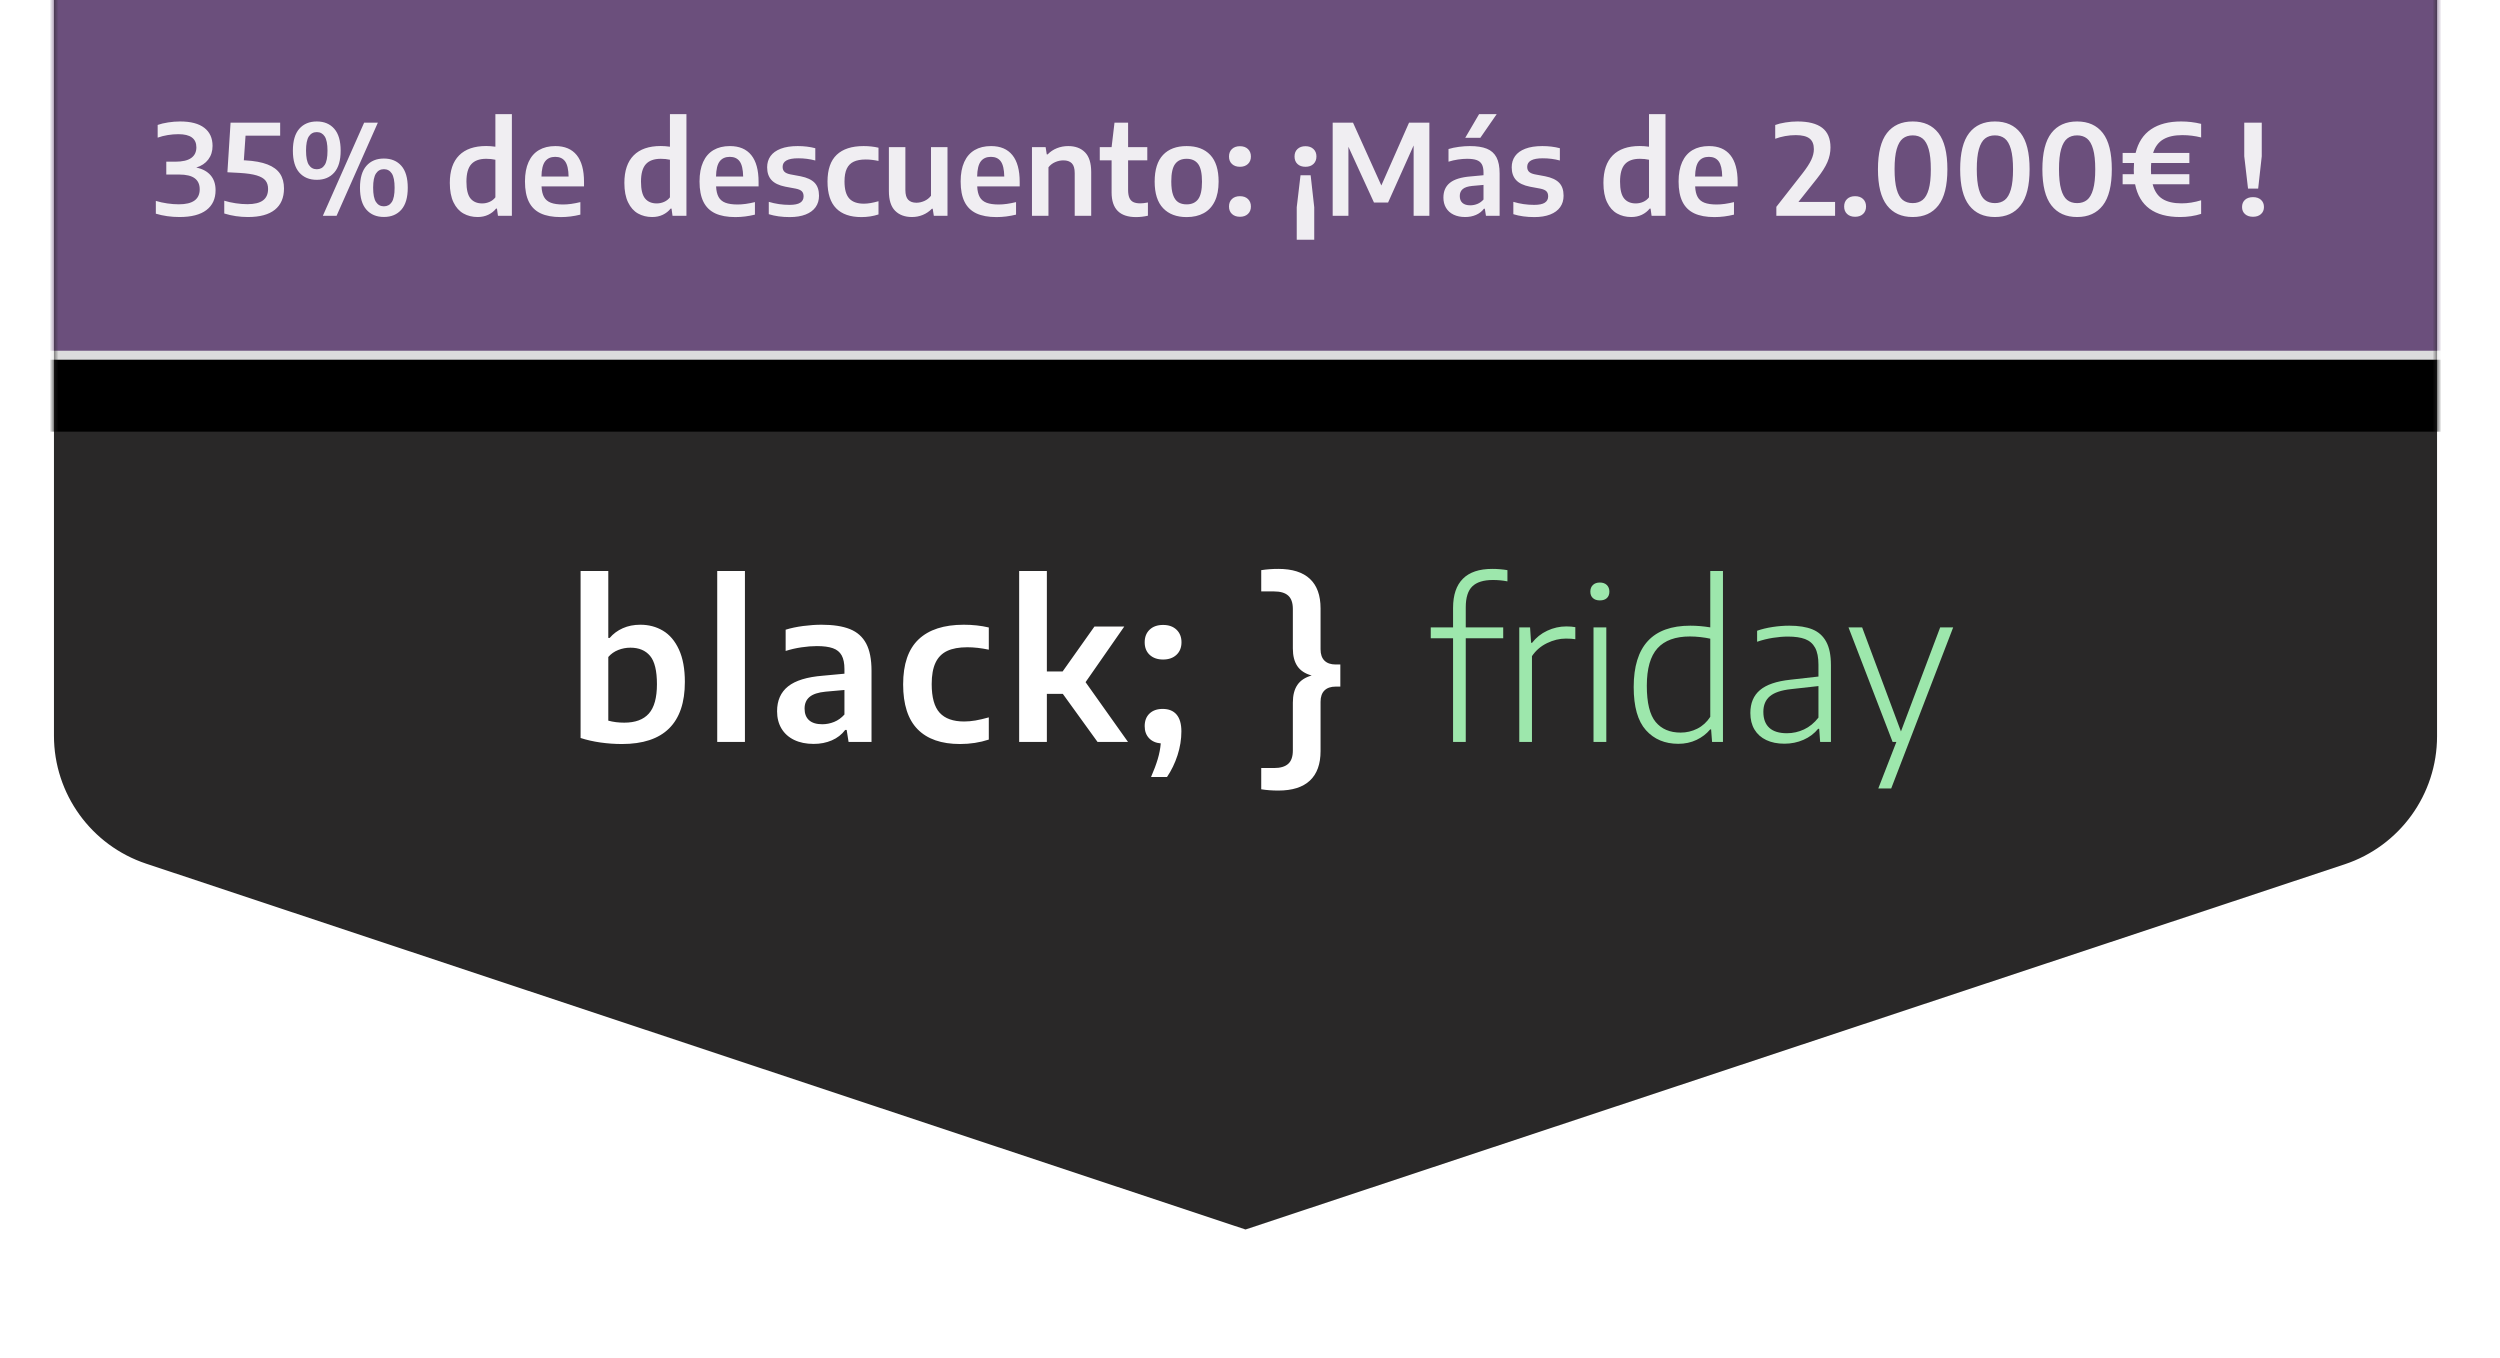 <?xml version="1.0" encoding="UTF-8"?>
<svg width="278px" height="151px" viewBox="0 0 278 151" version="1.1" xmlns="http://www.w3.org/2000/svg" xmlns:xlink="http://www.w3.org/1999/xlink">
    <!-- Generator: Sketch 54.1 (76490) - https://sketchapp.com -->
    <title>Group 6</title>
    <desc>Created with Sketch.</desc>
    <defs>
        <path d="M254.73,99.389 L132.5,140 L10.264,99.324 C4.135,97.285 4.02788068e-14,91.551 3.37507799e-14,85.091 L0,0 L265,0 L265,85.154 C265,91.616 260.862,97.351 254.73,99.389 Z" id="path-1"></path>
        <rect id="path-3" x="-124" y="-12.72" width="536" height="56"></rect>
        <filter x="-4.1%" y="-25.0%" width="108.2%" height="178.6%" filterUnits="objectBoundingBox" id="filter-4">
            <feOffset dx="0" dy="8" in="SourceAlpha" result="shadowOffsetOuter1"></feOffset>
            <feGaussianBlur stdDeviation="6" in="shadowOffsetOuter1" result="shadowBlurOuter1"></feGaussianBlur>
            <feComposite in="shadowBlurOuter1" in2="SourceAlpha" operator="out" result="shadowBlurOuter1"></feComposite>
            <feColorMatrix values="0 0 0 0 0   0 0 0 0 0   0 0 0 0 0  0 0 0 1 0" type="matrix" in="shadowBlurOuter1"></feColorMatrix>
        </filter>
    </defs>
    <g id="Black-Friday-Bootcamp-" stroke="none" stroke-width="1" fill="none" fill-rule="evenodd">
        <g id="05-Formulario-de-inscripción" transform="translate(-581, 0)">
            <g id="Group-6" transform="translate(581, -5)">
                <g id="Group-4" transform="translate(0, 1)">
                    <g id="Group-3">
                        <g id="Group-74">
                            <path d="M277.5,1.22 L0.5,1.22 L0.5,94.063 C0.5,100.175 4.332,105.631 10.082,107.704 L139,154.189 L267.912,107.778 C273.665,105.706 277.5,100.249 277.5,94.135 L277.5,1.22 Z" id="Path" stroke="#FFFFFF" fill="#FFFFFF" opacity="0.433"></path>
                            <g id="Rectangle" transform="translate(6, 0.72)">
                                <mask id="mask-2" fill="white">
                                    <use xlink:href="#path-1"></use>
                                </mask>
                                <use id="Mask" fill="#292828" xlink:href="#path-1"></use>
                                <g mask="url(#mask-2)">
                                    <use fill="black" fill-opacity="1" filter="url(#filter-4)" xlink:href="#path-3"></use>
                                    <rect stroke="#DCDCDC" stroke-width="1" stroke-linejoin="square" fill="#6B4F7C" fill-rule="evenodd" x="-123.5" y="-12.22" width="535" height="55"></rect>
                                </g>
                            </g>
                        </g>
                    </g>
                    <g id="Logo" transform="translate(56, 62)">
                        <g id="Group-Copy-3" transform="translate(8.4, 0)">
                            <path d="M4.759,24.735 C3.96,24.735 3.162,24.678 2.366,24.565 C1.571,24.451 0.836,24.284 0.161,24.065 L0.161,5.496 L3.242,5.496 L3.242,12.94 L3.395,12.94 C3.787,12.477 4.273,12.117 4.854,11.858 C5.434,11.599 6.084,11.47 6.806,11.47 C7.739,11.47 8.578,11.691 9.322,12.134 C10.067,12.577 10.659,13.275 11.098,14.228 C11.537,15.18 11.757,16.382 11.757,17.832 C11.757,20.121 11.173,21.844 10.004,23.001 C8.836,24.157 7.088,24.735 4.759,24.735 Z M5.018,22.36 C6.241,22.36 7.153,22.023 7.752,21.348 C8.352,20.674 8.652,19.584 8.652,18.079 C8.652,16.589 8.397,15.541 7.888,14.933 C7.378,14.326 6.649,14.022 5.7,14.022 C5.23,14.022 4.777,14.108 4.342,14.281 C3.907,14.453 3.54,14.712 3.242,15.057 L3.242,22.136 C3.783,22.285 4.375,22.36 5.018,22.36 Z M15.355,24.5 L15.355,5.496 L18.436,5.496 L18.436,24.5 L15.355,24.5 Z M26.951,11.47 C28.252,11.47 29.306,11.633 30.114,11.958 C30.922,12.283 31.523,12.818 31.919,13.563 C32.315,14.308 32.513,15.319 32.513,16.597 L32.513,24.5 L29.961,24.5 L29.749,23.171 L29.585,23.171 C29.201,23.681 28.705,24.067 28.097,24.329 C27.49,24.592 26.817,24.723 26.08,24.723 C25.241,24.723 24.516,24.574 23.905,24.277 C23.293,23.979 22.825,23.557 22.499,23.012 C22.174,22.467 22.011,21.827 22.011,21.09 C22.011,19.898 22.419,18.977 23.234,18.326 C24.05,17.675 25.339,17.279 27.103,17.138 L29.502,16.915 L29.502,16.409 C29.502,15.758 29.399,15.247 29.191,14.874 C28.983,14.502 28.658,14.237 28.215,14.081 C27.772,13.924 27.178,13.845 26.433,13.845 C25.908,13.845 25.339,13.891 24.728,13.981 C24.116,14.071 23.528,14.206 22.964,14.386 L22.964,12.023 C23.544,11.842 24.193,11.705 24.91,11.611 C25.628,11.517 26.308,11.47 26.951,11.47 Z M27.033,22.536 C27.488,22.536 27.929,22.45 28.356,22.277 C28.783,22.105 29.165,21.83 29.502,21.454 L29.502,18.726 L27.397,18.914 C26.59,18.992 26,19.186 25.628,19.496 C25.255,19.806 25.069,20.239 25.069,20.796 C25.069,21.36 25.236,21.791 25.569,22.089 C25.902,22.387 26.39,22.536 27.033,22.536 Z M42.356,24.735 C40.286,24.735 38.714,24.188 37.64,23.095 C36.566,22.001 36.029,20.337 36.029,18.103 C36.029,15.852 36.602,14.185 37.746,13.099 C38.891,12.013 40.565,11.47 42.768,11.47 C43.763,11.47 44.692,11.572 45.555,11.776 L45.555,14.245 C44.7,14.065 43.905,13.975 43.168,13.975 C42.25,13.975 41.502,14.112 40.921,14.386 C40.341,14.661 39.91,15.098 39.628,15.698 C39.346,16.297 39.204,17.087 39.204,18.067 C39.204,19.549 39.5,20.613 40.092,21.26 C40.684,21.907 41.592,22.23 42.815,22.23 C43.215,22.23 43.632,22.193 44.067,22.119 C44.502,22.044 44.998,21.928 45.555,21.772 L45.555,24.241 C44.551,24.571 43.485,24.735 42.356,24.735 Z M57.644,24.5 L53.787,19.161 L52.011,19.161 L52.011,24.5 L48.93,24.5 L48.93,5.496 L52.011,5.496 L52.011,16.668 L53.763,16.668 L57.303,11.67 L60.619,11.67 L56.315,17.856 L61.031,24.5 L57.644,24.5 Z M64.888,20.831 C65.563,20.831 66.078,21.041 66.435,21.46 C66.791,21.879 66.97,22.505 66.97,23.336 C66.97,24.214 66.827,25.096 66.541,25.982 C66.254,26.868 65.864,27.675 65.37,28.404 L63.595,28.404 C63.916,27.667 64.165,27.003 64.341,26.411 C64.518,25.819 64.63,25.237 64.677,24.665 C64.128,24.618 63.693,24.424 63.371,24.083 C63.05,23.741 62.889,23.297 62.889,22.748 C62.889,22.152 63.069,21.683 63.43,21.342 C63.791,21.001 64.277,20.831 64.888,20.831 Z M64.935,15.339 C64.316,15.339 63.82,15.166 63.448,14.822 C63.075,14.477 62.889,14.01 62.889,13.422 C62.889,12.834 63.073,12.366 63.442,12.017 C63.81,11.668 64.308,11.493 64.935,11.493 C65.563,11.493 66.06,11.67 66.429,12.023 C66.797,12.375 66.982,12.842 66.982,13.422 C66.982,14.002 66.795,14.467 66.423,14.816 C66.051,15.165 65.555,15.339 64.935,15.339 Z M84.645,15.892 L84.645,18.35 L84.128,18.35 C83.587,18.35 83.171,18.493 82.881,18.779 C82.591,19.065 82.446,19.486 82.446,20.043 L82.446,25.523 C82.446,26.966 82.052,28.057 81.264,28.798 C80.476,29.539 79.306,29.91 77.754,29.91 C77.072,29.91 76.437,29.863 75.849,29.768 L75.849,27.405 L77.272,27.405 C77.977,27.405 78.502,27.25 78.847,26.94 C79.192,26.631 79.365,26.135 79.365,25.453 L79.365,20.125 C79.365,19.31 79.533,18.655 79.871,18.161 C80.208,17.667 80.737,17.319 81.458,17.115 C80.737,16.919 80.208,16.574 79.871,16.08 C79.533,15.586 79.365,14.931 79.365,14.116 L79.365,9.718 C79.365,9.036 79.192,8.54 78.847,8.23 C78.502,7.92 77.977,7.766 77.272,7.766 L75.849,7.766 L75.849,5.402 C76.437,5.308 77.072,5.261 77.754,5.261 C79.306,5.261 80.476,5.631 81.264,6.372 C82.052,7.113 82.446,8.205 82.446,9.647 L82.446,14.198 C82.446,14.755 82.591,15.176 82.881,15.462 C83.171,15.749 83.587,15.892 84.128,15.892 L84.645,15.892 Z" id="black;}" fill="#FFFFFF" fill-rule="nonzero"></path>
                            <path d="M101.615,6.495 C100.58,6.495 99.817,6.731 99.327,7.201 C98.837,7.671 98.592,8.448 98.592,9.53 L98.592,11.764 L102.756,11.764 L102.756,12.975 L98.592,12.975 L98.592,24.5 L97.181,24.5 L97.181,12.975 L94.7,12.975 L94.7,11.764 L97.181,11.764 L97.181,9.6 C97.181,8.165 97.546,7.083 98.275,6.354 C99.004,5.625 100.09,5.261 101.532,5.261 C102.12,5.261 102.685,5.308 103.226,5.402 L103.226,6.648 C102.708,6.546 102.171,6.495 101.615,6.495 Z M104.543,11.764 L105.743,11.764 L105.86,13.481 L105.966,13.481 C106.413,12.901 106.975,12.452 107.654,12.134 C108.332,11.817 109.039,11.658 109.776,11.658 C110.16,11.658 110.494,11.686 110.776,11.74 L110.776,13.081 C110.501,13.034 110.149,13.01 109.717,13.01 C109.02,13.01 108.324,13.179 107.63,13.516 C106.936,13.853 106.378,14.335 105.954,14.963 L105.954,24.5 L104.543,24.5 L104.543,11.764 Z M112.799,24.5 L112.799,11.764 L114.222,11.764 L114.222,24.5 L112.799,24.5 Z M113.504,8.765 C113.175,8.765 112.916,8.679 112.728,8.506 C112.54,8.334 112.446,8.095 112.446,7.789 C112.446,7.483 112.54,7.238 112.728,7.054 C112.916,6.87 113.175,6.778 113.504,6.778 C113.833,6.778 114.092,6.87 114.28,7.054 C114.468,7.238 114.563,7.483 114.563,7.789 C114.563,8.095 114.47,8.334 114.286,8.506 C114.102,8.679 113.841,8.765 113.504,8.765 Z M122.23,24.712 C120.733,24.712 119.531,24.206 118.626,23.195 C117.72,22.183 117.267,20.584 117.267,18.397 C117.267,13.849 119.365,11.576 123.559,11.576 C124.272,11.576 125.013,11.638 125.782,11.764 L125.782,5.496 L127.193,5.496 L127.193,24.5 L125.982,24.5 L125.876,23.112 L125.77,23.112 C125.37,23.598 124.864,23.986 124.253,24.277 C123.641,24.567 122.967,24.712 122.23,24.712 Z M122.489,23.465 C123.14,23.465 123.755,23.32 124.335,23.03 C124.915,22.74 125.397,22.301 125.782,21.713 L125.782,13.022 C125.476,12.952 125.117,12.893 124.706,12.846 C124.294,12.799 123.9,12.775 123.524,12.775 C121.909,12.775 120.705,13.212 119.913,14.087 C119.122,14.961 118.726,16.35 118.726,18.255 C118.726,20.153 119.053,21.495 119.708,22.283 C120.362,23.071 121.289,23.465 122.489,23.465 Z M134.566,11.576 C135.609,11.576 136.468,11.713 137.142,11.987 C137.816,12.262 138.328,12.72 138.676,13.363 C139.025,14.006 139.2,14.872 139.2,15.962 L139.2,24.5 L138,24.5 L137.894,23.042 L137.777,23.042 C137.353,23.567 136.812,23.975 136.154,24.265 C135.495,24.555 134.786,24.7 134.025,24.7 C133.249,24.7 132.577,24.565 132.009,24.294 C131.44,24.024 131.003,23.634 130.697,23.124 C130.392,22.614 130.239,22.003 130.239,21.29 C130.239,20.192 130.595,19.341 131.309,18.738 C132.022,18.134 133.147,17.75 134.684,17.585 L137.812,17.232 L137.812,15.915 C137.812,15.108 137.687,14.477 137.436,14.022 C137.185,13.567 136.814,13.248 136.324,13.063 C135.834,12.879 135.201,12.787 134.425,12.787 C133.9,12.787 133.339,12.834 132.744,12.928 C132.148,13.022 131.564,13.167 130.991,13.363 L130.991,12.14 C131.493,11.96 132.063,11.821 132.702,11.723 C133.341,11.625 133.963,11.576 134.566,11.576 Z M134.308,23.536 C134.966,23.536 135.599,23.395 136.207,23.112 C136.814,22.83 137.35,22.391 137.812,21.795 L137.812,18.291 L134.754,18.632 C133.68,18.749 132.9,19.012 132.414,19.42 C131.928,19.827 131.685,20.408 131.685,21.16 C131.685,21.936 131.905,22.526 132.344,22.93 C132.783,23.334 133.437,23.536 134.308,23.536 Z M151.348,11.764 L152.794,11.764 L145.903,29.674 L144.468,29.674 L146.479,24.5 L146.056,24.5 L141.152,11.764 L142.669,11.764 L146.985,23.336 L151.348,11.764 Z" id="friday" fill="#9DE7AC" fill-rule="nonzero"></path>
                        </g>
                    </g>
                </g>
                <path d="M21.823,23.631 C22.518,23.776 23.05,24.063 23.419,24.492 C23.788,24.921 23.972,25.474 23.972,26.151 C23.972,27.103 23.634,27.838 22.957,28.356 C22.28,28.874 21.282,29.133 19.961,29.133 C19.028,29.133 18.15,29.009 17.329,28.762 L17.329,27.341 C17.726,27.462 18.149,27.556 18.599,27.621 C19.05,27.686 19.48,27.719 19.891,27.719 C21.436,27.719 22.208,27.161 22.208,26.046 C22.208,25.509 22.024,25.102 21.655,24.825 C21.286,24.547 20.705,24.408 19.912,24.408 L18.491,24.408 L18.491,22.98 L19.492,22.98 C20.285,22.98 20.874,22.844 21.259,22.57 C21.645,22.297 21.837,21.902 21.837,21.384 C21.837,20.409 21.172,19.921 19.842,19.921 C19.45,19.921 19.055,19.954 18.655,20.019 C18.256,20.084 17.882,20.18 17.532,20.306 L17.532,18.892 C17.859,18.775 18.248,18.682 18.701,18.612 C19.154,18.542 19.597,18.507 20.031,18.507 C21.212,18.507 22.108,18.743 22.719,19.214 C23.33,19.685 23.636,20.357 23.636,21.23 C23.636,21.818 23.476,22.322 23.157,22.742 C22.837,23.162 22.392,23.458 21.823,23.631 Z M27.276,22.833 C28.289,22.889 29.112,23.041 29.747,23.288 C30.382,23.535 30.846,23.879 31.14,24.32 C31.434,24.762 31.581,25.311 31.581,25.969 C31.576,27 31.237,27.785 30.562,28.325 C29.888,28.864 28.893,29.133 27.577,29.133 C26.653,29.133 25.773,29.002 24.938,28.741 L24.938,27.32 C25.335,27.441 25.758,27.536 26.209,27.604 C26.659,27.671 27.092,27.705 27.507,27.705 C28.291,27.705 28.871,27.564 29.247,27.282 C29.622,26.999 29.81,26.576 29.81,26.011 C29.81,25.628 29.714,25.317 29.523,25.076 C29.332,24.836 29.004,24.646 28.54,24.506 C28.075,24.366 27.432,24.273 26.611,24.226 L25.288,24.156 L25.638,18.64 L31.154,18.64 L31.154,20.089 L27.304,20.089 L27.115,22.826 L27.276,22.833 Z M35.228,24.996 C34.407,24.996 33.758,24.727 33.282,24.188 C32.806,23.648 32.568,22.838 32.568,21.755 C32.568,20.672 32.806,19.86 33.282,19.319 C33.758,18.778 34.407,18.507 35.228,18.507 C36.049,18.507 36.697,18.778 37.17,19.319 C37.644,19.86 37.881,20.672 37.881,21.755 C37.881,22.838 37.643,23.648 37.167,24.188 C36.691,24.727 36.045,24.996 35.228,24.996 Z M35.9,29 L40.492,18.64 L42.018,18.64 L37.426,29 L35.9,29 Z M35.228,23.82 C35.606,23.82 35.899,23.661 36.106,23.344 C36.314,23.027 36.418,22.499 36.418,21.762 C36.418,21.02 36.314,20.489 36.106,20.169 C35.899,19.85 35.606,19.69 35.228,19.69 C34.85,19.69 34.556,19.849 34.346,20.166 C34.136,20.483 34.031,21.011 34.031,21.748 C34.031,22.485 34.136,23.015 34.346,23.337 C34.556,23.659 34.85,23.82 35.228,23.82 Z M42.69,29.126 C41.869,29.126 41.22,28.855 40.744,28.314 C40.268,27.773 40.03,26.961 40.03,25.878 C40.03,24.795 40.268,23.983 40.744,23.442 C41.22,22.901 41.869,22.63 42.69,22.63 C43.511,22.63 44.159,22.901 44.633,23.442 C45.106,23.983 45.343,24.795 45.343,25.878 C45.343,26.961 45.106,27.773 44.633,28.314 C44.159,28.855 43.511,29.126 42.69,29.126 Z M42.69,27.943 C43.068,27.943 43.361,27.784 43.569,27.467 C43.776,27.15 43.88,26.622 43.88,25.885 C43.88,25.143 43.776,24.612 43.569,24.293 C43.361,23.973 43.068,23.813 42.69,23.813 C42.312,23.813 42.018,23.973 41.808,24.293 C41.598,24.612 41.493,25.138 41.493,25.871 C41.493,26.608 41.598,27.138 41.808,27.46 C42.018,27.782 42.312,27.943 42.69,27.943 Z M53.113,29.133 C52.525,29.133 51.999,29.002 51.535,28.741 C51.07,28.48 50.702,28.066 50.428,27.498 C50.155,26.931 50.019,26.212 50.019,25.339 C50.019,23.995 50.363,22.975 51.051,22.28 C51.74,21.585 52.744,21.237 54.065,21.237 C54.378,21.237 54.718,21.263 55.087,21.314 L55.087,17.688 L56.921,17.688 L56.921,29 L55.374,29 L55.262,28.195 L55.164,28.195 C54.935,28.484 54.646,28.713 54.296,28.881 C53.946,29.049 53.552,29.133 53.113,29.133 Z M53.617,27.621 C53.902,27.621 54.175,27.564 54.436,27.45 C54.697,27.335 54.914,27.166 55.087,26.942 L55.087,22.763 C54.774,22.693 54.434,22.658 54.065,22.658 C53.323,22.658 52.771,22.857 52.41,23.256 C52.048,23.656 51.867,24.301 51.867,25.192 C51.867,26.079 52.019,26.705 52.322,27.072 C52.625,27.438 53.057,27.621 53.617,27.621 Z M64.943,25.731 L60.218,25.731 C60.241,26.226 60.335,26.619 60.498,26.91 C60.661,27.202 60.913,27.413 61.254,27.544 C61.595,27.675 62.05,27.74 62.619,27.74 C63.179,27.74 63.818,27.651 64.537,27.474 L64.537,28.867 C63.804,29.049 63.081,29.14 62.367,29.14 C61.457,29.14 60.709,29.002 60.123,28.727 C59.538,28.452 59.1,28.024 58.811,27.442 C58.522,26.861 58.377,26.107 58.377,25.178 C58.377,24.324 58.51,23.603 58.776,23.015 C59.042,22.427 59.427,21.985 59.931,21.689 C60.435,21.392 61.044,21.244 61.758,21.244 C62.799,21.244 63.59,21.579 64.131,22.248 C64.672,22.918 64.943,23.913 64.943,25.234 L64.943,25.731 Z M61.744,22.441 C61.249,22.441 60.874,22.609 60.617,22.945 C60.36,23.281 60.225,23.843 60.211,24.632 L63.228,24.632 C63.214,23.843 63.085,23.281 62.84,22.945 C62.594,22.609 62.229,22.441 61.744,22.441 Z M72.524,29.133 C71.936,29.133 71.41,29.002 70.945,28.741 C70.481,28.48 70.113,28.066 69.84,27.498 C69.566,26.931 69.43,26.212 69.43,25.339 C69.43,23.995 69.774,22.975 70.463,22.28 C71.151,21.585 72.155,21.237 73.476,21.237 C73.789,21.237 74.129,21.263 74.498,21.314 L74.498,17.688 L76.332,17.688 L76.332,29 L74.785,29 L74.673,28.195 L74.575,28.195 C74.346,28.484 74.057,28.713 73.707,28.881 C73.357,29.049 72.963,29.133 72.524,29.133 Z M73.028,27.621 C73.313,27.621 73.586,27.564 73.847,27.45 C74.108,27.335 74.325,27.166 74.498,26.942 L74.498,22.763 C74.185,22.693 73.845,22.658 73.476,22.658 C72.734,22.658 72.182,22.857 71.82,23.256 C71.459,23.656 71.278,24.301 71.278,25.192 C71.278,26.079 71.43,26.705 71.733,27.072 C72.036,27.438 72.468,27.621 73.028,27.621 Z M84.354,25.731 L79.629,25.731 C79.652,26.226 79.746,26.619 79.909,26.91 C80.072,27.202 80.324,27.413 80.665,27.544 C81.006,27.675 81.461,27.74 82.03,27.74 C82.59,27.74 83.229,27.651 83.948,27.474 L83.948,28.867 C83.215,29.049 82.492,29.14 81.778,29.14 C80.868,29.14 80.12,29.002 79.534,28.727 C78.949,28.452 78.511,28.024 78.222,27.442 C77.933,26.861 77.788,26.107 77.788,25.178 C77.788,24.324 77.921,23.603 78.187,23.015 C78.453,22.427 78.838,21.985 79.342,21.689 C79.846,21.392 80.455,21.244 81.169,21.244 C82.21,21.244 83.001,21.579 83.542,22.248 C84.083,22.918 84.354,23.913 84.354,25.234 L84.354,25.731 Z M81.155,22.441 C80.66,22.441 80.285,22.609 80.028,22.945 C79.771,23.281 79.636,23.843 79.622,24.632 L82.639,24.632 C82.625,23.843 82.496,23.281 82.251,22.945 C82.005,22.609 81.64,22.441 81.155,22.441 Z M87.819,29.14 C86.951,29.14 86.174,29.033 85.488,28.818 L85.488,27.446 C86.23,27.67 87,27.782 87.798,27.782 C88.339,27.782 88.735,27.702 88.984,27.541 C89.234,27.379 89.359,27.145 89.359,26.837 C89.359,26.59 89.294,26.401 89.163,26.27 C89.032,26.139 88.808,26.041 88.491,25.976 L87.329,25.759 C86.624,25.619 86.111,25.373 85.789,25.02 C85.467,24.668 85.306,24.196 85.306,23.603 C85.306,23.127 85.431,22.713 85.68,22.36 C85.93,22.008 86.309,21.734 86.818,21.538 C87.327,21.342 87.957,21.244 88.708,21.244 C89.413,21.244 90.064,21.323 90.661,21.482 L90.661,22.847 C90.059,22.684 89.424,22.602 88.757,22.602 C87.604,22.602 87.028,22.919 87.028,23.554 C87.028,23.778 87.092,23.956 87.221,24.09 C87.349,24.223 87.567,24.322 87.875,24.387 L89.037,24.604 C89.737,24.744 90.251,24.983 90.581,25.322 C90.91,25.66 91.074,26.142 91.074,26.767 C91.074,27.257 90.948,27.679 90.696,28.034 C90.444,28.389 90.074,28.662 89.587,28.853 C89.099,29.044 88.51,29.14 87.819,29.14 Z M95.785,29.14 C94.553,29.14 93.617,28.815 92.978,28.163 C92.339,27.512 92.019,26.522 92.019,25.192 C92.019,23.853 92.36,22.86 93.041,22.213 C93.722,21.567 94.719,21.244 96.03,21.244 C96.623,21.244 97.176,21.305 97.689,21.426 L97.689,22.896 C97.18,22.789 96.707,22.735 96.268,22.735 C95.722,22.735 95.276,22.817 94.931,22.98 C94.586,23.143 94.329,23.403 94.161,23.761 C93.993,24.118 93.909,24.588 93.909,25.171 C93.909,26.053 94.085,26.686 94.438,27.072 C94.79,27.457 95.33,27.649 96.058,27.649 C96.296,27.649 96.544,27.627 96.803,27.582 C97.063,27.538 97.358,27.469 97.689,27.376 L97.689,28.846 C97.092,29.042 96.457,29.14 95.785,29.14 Z M101.413,29.133 C100.62,29.133 99.993,28.901 99.534,28.436 C99.074,27.972 98.844,27.241 98.844,26.242 L98.844,21.363 L100.678,21.363 L100.678,26.13 C100.678,26.639 100.784,27.001 100.996,27.218 C101.209,27.436 101.511,27.544 101.903,27.544 C102.197,27.544 102.492,27.479 102.788,27.348 C103.085,27.217 103.331,27.024 103.527,26.767 L103.527,21.363 L105.361,21.363 L105.361,29 L103.842,29 L103.716,28.209 L103.632,28.209 C103.333,28.512 102.995,28.742 102.617,28.898 C102.239,29.055 101.838,29.133 101.413,29.133 Z M113.39,25.731 L108.665,25.731 C108.688,26.226 108.782,26.619 108.945,26.91 C109.108,27.202 109.36,27.413 109.701,27.544 C110.042,27.675 110.497,27.74 111.066,27.74 C111.626,27.74 112.265,27.651 112.984,27.474 L112.984,28.867 C112.251,29.049 111.528,29.14 110.814,29.14 C109.904,29.14 109.156,29.002 108.57,28.727 C107.985,28.452 107.547,28.024 107.258,27.442 C106.969,26.861 106.824,26.107 106.824,25.178 C106.824,24.324 106.957,23.603 107.223,23.015 C107.489,22.427 107.874,21.985 108.378,21.689 C108.882,21.392 109.491,21.244 110.205,21.244 C111.246,21.244 112.037,21.579 112.578,22.248 C113.119,22.918 113.39,23.913 113.39,25.234 L113.39,25.731 Z M110.191,22.441 C109.696,22.441 109.321,22.609 109.064,22.945 C108.807,23.281 108.672,23.843 108.658,24.632 L111.675,24.632 C111.661,23.843 111.532,23.281 111.287,22.945 C111.041,22.609 110.676,22.441 110.191,22.441 Z M114.755,21.363 L116.274,21.363 L116.4,22.168 L116.498,22.168 C116.787,21.869 117.129,21.641 117.523,21.482 C117.918,21.323 118.339,21.244 118.787,21.244 C119.576,21.244 120.199,21.476 120.656,21.941 C121.113,22.405 121.342,23.139 121.342,24.142 L121.342,29 L119.508,29 L119.508,24.247 C119.508,23.738 119.401,23.376 119.186,23.159 C118.971,22.941 118.659,22.833 118.248,22.833 C117.94,22.833 117.637,22.897 117.338,23.026 C117.039,23.154 116.79,23.346 116.589,23.603 L116.589,29 L114.755,29 L114.755,21.363 Z M126.802,27.614 C127.026,27.614 127.308,27.581 127.649,27.516 L127.649,28.986 C127.206,29.089 126.765,29.14 126.326,29.14 C124.515,29.14 123.61,28.228 123.61,26.403 L123.61,22.826 L122.294,22.826 L122.294,21.363 L123.61,21.363 L123.932,18.64 L125.444,18.64 L125.444,21.363 L127.579,21.363 L127.579,22.826 L125.444,22.826 L125.444,26.109 C125.444,26.482 125.492,26.779 125.588,26.998 C125.683,27.217 125.829,27.375 126.025,27.471 C126.221,27.566 126.48,27.614 126.802,27.614 Z M131.954,29.14 C130.839,29.14 129.967,28.811 129.339,28.153 C128.712,27.495 128.398,26.51 128.398,25.199 C128.398,23.878 128.707,22.889 129.326,22.231 C129.944,21.573 130.82,21.244 131.954,21.244 C133.088,21.244 133.964,21.573 134.583,22.231 C135.201,22.889 135.51,23.876 135.51,25.192 C135.51,26.069 135.367,26.802 135.079,27.39 C134.792,27.978 134.383,28.417 133.851,28.706 C133.319,28.995 132.687,29.14 131.954,29.14 Z M131.954,27.726 C132.519,27.726 132.944,27.535 133.232,27.152 C133.519,26.769 133.662,26.121 133.662,25.206 C133.662,24.277 133.519,23.621 133.232,23.235 C132.944,22.85 132.519,22.658 131.954,22.658 C131.389,22.658 130.964,22.849 130.677,23.232 C130.389,23.615 130.246,24.263 130.246,25.178 C130.246,25.808 130.312,26.31 130.446,26.683 C130.579,27.056 130.77,27.323 131.019,27.485 C131.269,27.646 131.581,27.726 131.954,27.726 Z M137.883,29.105 C137.514,29.105 137.219,29.002 136.998,28.797 C136.776,28.592 136.665,28.314 136.665,27.964 C136.665,27.614 136.775,27.335 136.994,27.128 C137.213,26.92 137.51,26.816 137.883,26.816 C138.256,26.816 138.553,26.921 138.772,27.131 C138.991,27.341 139.101,27.619 139.101,27.964 C139.101,28.309 138.99,28.586 138.768,28.794 C138.547,29.001 138.252,29.105 137.883,29.105 Z M137.883,23.547 C137.514,23.547 137.219,23.444 136.998,23.239 C136.776,23.034 136.665,22.756 136.665,22.406 C136.665,22.056 136.775,21.777 136.994,21.57 C137.213,21.362 137.51,21.258 137.883,21.258 C138.256,21.258 138.553,21.363 138.772,21.573 C138.991,21.783 139.101,22.061 139.101,22.406 C139.101,22.751 138.99,23.028 138.768,23.235 C138.547,23.443 138.252,23.547 137.883,23.547 Z M145.17,21.258 C145.539,21.258 145.834,21.362 146.055,21.57 C146.277,21.777 146.388,22.054 146.388,22.399 C146.388,22.744 146.278,23.022 146.059,23.232 C145.84,23.442 145.543,23.547 145.17,23.547 C144.797,23.547 144.5,23.444 144.281,23.239 C144.062,23.034 143.952,22.754 143.952,22.399 C143.952,22.049 144.063,21.771 144.285,21.566 C144.506,21.361 144.801,21.258 145.17,21.258 Z M144.617,24.492 L145.744,24.492 L146.143,28.048 L146.143,31.66 L144.197,31.66 L144.197,28.048 L144.617,24.492 Z M156.685,18.64 L158.946,18.64 L158.946,29 L157.196,29 L157.196,21.174 L154.354,27.523 L152.786,27.523 L149.944,21.321 L149.944,29 L148.194,29 L148.194,18.64 L150.455,18.64 L153.605,25.626 L156.685,18.64 Z M163.447,21.244 C164.222,21.244 164.849,21.341 165.33,21.535 C165.811,21.728 166.169,22.047 166.405,22.49 C166.64,22.933 166.758,23.535 166.758,24.296 L166.758,29 L165.239,29 L165.113,28.209 L165.015,28.209 C164.786,28.512 164.491,28.742 164.13,28.898 C163.768,29.055 163.368,29.133 162.929,29.133 C162.43,29.133 161.998,29.044 161.634,28.867 C161.27,28.69 160.991,28.439 160.798,28.114 C160.604,27.79 160.507,27.409 160.507,26.97 C160.507,26.261 160.75,25.712 161.235,25.325 C161.72,24.938 162.488,24.702 163.538,24.618 L164.966,24.485 L164.966,24.184 C164.966,23.797 164.904,23.492 164.78,23.27 C164.657,23.049 164.463,22.891 164.2,22.798 C163.936,22.705 163.582,22.658 163.139,22.658 C162.826,22.658 162.488,22.685 162.124,22.738 C161.76,22.792 161.41,22.873 161.074,22.98 L161.074,21.573 C161.419,21.466 161.805,21.384 162.232,21.328 C162.66,21.272 163.064,21.244 163.447,21.244 Z M163.496,27.831 C163.767,27.831 164.029,27.78 164.284,27.677 C164.538,27.574 164.765,27.411 164.966,27.187 L164.966,25.563 L163.713,25.675 C163.232,25.722 162.881,25.837 162.66,26.021 C162.438,26.206 162.327,26.464 162.327,26.795 C162.327,27.131 162.426,27.388 162.625,27.565 C162.823,27.742 163.113,27.831 163.496,27.831 Z M162.936,20.32 L164.476,17.688 L166.436,17.688 L164.616,20.32 L162.936,20.32 Z M170.615,29.14 C169.747,29.14 168.97,29.033 168.284,28.818 L168.284,27.446 C169.026,27.67 169.796,27.782 170.594,27.782 C171.135,27.782 171.531,27.702 171.78,27.541 C172.03,27.379 172.155,27.145 172.155,26.837 C172.155,26.59 172.09,26.401 171.959,26.27 C171.828,26.139 171.604,26.041 171.287,25.976 L170.125,25.759 C169.42,25.619 168.907,25.373 168.585,25.02 C168.263,24.668 168.102,24.196 168.102,23.603 C168.102,23.127 168.227,22.713 168.476,22.36 C168.726,22.008 169.105,21.734 169.614,21.538 C170.123,21.342 170.753,21.244 171.504,21.244 C172.209,21.244 172.86,21.323 173.457,21.482 L173.457,22.847 C172.855,22.684 172.22,22.602 171.553,22.602 C170.4,22.602 169.824,22.919 169.824,23.554 C169.824,23.778 169.888,23.956 170.017,24.09 C170.145,24.223 170.363,24.322 170.671,24.387 L171.833,24.604 C172.533,24.744 173.047,24.983 173.376,25.322 C173.706,25.66 173.87,26.142 173.87,26.767 C173.87,27.257 173.744,27.679 173.492,28.034 C173.24,28.389 172.87,28.662 172.382,28.853 C171.895,29.044 171.306,29.14 170.615,29.14 Z M181.395,29.133 C180.807,29.133 180.281,29.002 179.816,28.741 C179.352,28.48 178.984,28.066 178.71,27.498 C178.437,26.931 178.301,26.212 178.301,25.339 C178.301,23.995 178.645,22.975 179.333,22.28 C180.022,21.585 181.026,21.237 182.347,21.237 C182.66,21.237 183,21.263 183.369,21.314 L183.369,17.688 L185.203,17.688 L185.203,29 L183.656,29 L183.544,28.195 L183.446,28.195 C183.217,28.484 182.928,28.713 182.578,28.881 C182.228,29.049 181.834,29.133 181.395,29.133 Z M181.899,27.621 C182.184,27.621 182.457,27.564 182.718,27.45 C182.979,27.335 183.196,27.166 183.369,26.942 L183.369,22.763 C183.056,22.693 182.716,22.658 182.347,22.658 C181.605,22.658 181.053,22.857 180.691,23.256 C180.33,23.656 180.149,24.301 180.149,25.192 C180.149,26.079 180.301,26.705 180.604,27.072 C180.907,27.438 181.339,27.621 181.899,27.621 Z M193.225,25.731 L188.5,25.731 C188.523,26.226 188.617,26.619 188.78,26.91 C188.943,27.202 189.195,27.413 189.536,27.544 C189.877,27.675 190.332,27.74 190.901,27.74 C191.461,27.74 192.1,27.651 192.819,27.474 L192.819,28.867 C192.086,29.049 191.363,29.14 190.649,29.14 C189.739,29.14 188.991,29.002 188.405,28.727 C187.82,28.452 187.382,28.024 187.093,27.442 C186.804,26.861 186.659,26.107 186.659,25.178 C186.659,24.324 186.792,23.603 187.058,23.015 C187.324,22.427 187.709,21.985 188.213,21.689 C188.717,21.392 189.326,21.244 190.04,21.244 C191.081,21.244 191.872,21.579 192.413,22.248 C192.954,22.918 193.225,23.913 193.225,25.234 L193.225,25.731 Z M190.026,22.441 C189.531,22.441 189.156,22.609 188.899,22.945 C188.642,23.281 188.507,23.843 188.493,24.632 L191.51,24.632 C191.496,23.843 191.367,23.281 191.121,22.945 C190.876,22.609 190.511,22.441 190.026,22.441 Z M204.061,27.453 L204.061,29 L197.53,29 L197.53,27.999 L200.442,24.275 C200.899,23.687 201.224,23.187 201.415,22.773 C201.606,22.36 201.702,21.965 201.702,21.587 C201.702,21.046 201.541,20.65 201.219,20.401 C200.897,20.151 200.388,20.026 199.693,20.026 C199.287,20.026 198.887,20.062 198.493,20.134 C198.098,20.207 197.735,20.306 197.404,20.432 L197.404,18.899 C197.712,18.782 198.095,18.688 198.552,18.616 C199.009,18.543 199.45,18.507 199.875,18.507 C201.093,18.507 202.01,18.741 202.626,19.21 C203.242,19.68 203.55,20.409 203.55,21.398 C203.55,21.949 203.437,22.49 203.21,23.022 C202.984,23.554 202.593,24.17 202.038,24.87 L199.987,27.453 L204.061,27.453 Z M206.287,29.105 C205.918,29.105 205.623,29.002 205.401,28.797 C205.18,28.592 205.069,28.314 205.069,27.964 C205.069,27.614 205.179,27.335 205.398,27.128 C205.617,26.92 205.914,26.816 206.287,26.816 C206.66,26.816 206.957,26.921 207.176,27.131 C207.395,27.341 207.505,27.619 207.505,27.964 C207.505,28.309 207.394,28.586 207.173,28.794 C206.951,29.001 206.656,29.105 206.287,29.105 Z M212.692,29.133 C211.455,29.133 210.502,28.703 209.833,27.841 C209.163,26.98 208.828,25.64 208.828,23.82 C208.828,21.995 209.162,20.654 209.829,19.795 C210.496,18.936 211.451,18.507 212.692,18.507 C213.933,18.507 214.886,18.936 215.552,19.795 C216.217,20.654 216.549,21.995 216.549,23.82 C216.549,25.64 216.215,26.98 215.548,27.841 C214.881,28.703 213.929,29.133 212.692,29.133 Z M212.692,27.586 C213.131,27.586 213.497,27.469 213.791,27.236 C214.085,27.003 214.311,26.611 214.47,26.06 C214.629,25.509 214.708,24.767 214.708,23.834 C214.708,22.891 214.629,22.142 214.47,21.587 C214.311,21.032 214.085,20.637 213.791,20.404 C213.497,20.171 213.131,20.054 212.692,20.054 C212.253,20.054 211.887,20.171 211.593,20.404 C211.299,20.637 211.073,21.029 210.914,21.58 C210.755,22.131 210.676,22.873 210.676,23.806 C210.676,24.749 210.754,25.498 210.911,26.053 C211.067,26.608 211.292,27.003 211.586,27.236 C211.88,27.469 212.249,27.586 212.692,27.586 Z M221.834,29.133 C220.597,29.133 219.644,28.703 218.975,27.841 C218.305,26.98 217.97,25.64 217.97,23.82 C217.97,21.995 218.304,20.654 218.971,19.795 C219.638,18.936 220.593,18.507 221.834,18.507 C223.075,18.507 224.028,18.936 224.694,19.795 C225.359,20.654 225.691,21.995 225.691,23.82 C225.691,25.64 225.357,26.98 224.69,27.841 C224.023,28.703 223.071,29.133 221.834,29.133 Z M221.834,27.586 C222.273,27.586 222.639,27.469 222.933,27.236 C223.227,27.003 223.453,26.611 223.612,26.06 C223.771,25.509 223.85,24.767 223.85,23.834 C223.85,22.891 223.771,22.142 223.612,21.587 C223.453,21.032 223.227,20.637 222.933,20.404 C222.639,20.171 222.273,20.054 221.834,20.054 C221.395,20.054 221.029,20.171 220.735,20.404 C220.441,20.637 220.215,21.029 220.056,21.58 C219.897,22.131 219.818,22.873 219.818,23.806 C219.818,24.749 219.896,25.498 220.053,26.053 C220.209,26.608 220.434,27.003 220.728,27.236 C221.022,27.469 221.391,27.586 221.834,27.586 Z M230.976,29.133 C229.739,29.133 228.786,28.703 228.117,27.841 C227.447,26.98 227.112,25.64 227.112,23.82 C227.112,21.995 227.446,20.654 228.113,19.795 C228.78,18.936 229.735,18.507 230.976,18.507 C232.217,18.507 233.17,18.936 233.835,19.795 C234.501,20.654 234.833,21.995 234.833,23.82 C234.833,25.64 234.499,26.98 233.832,27.841 C233.165,28.703 232.213,29.133 230.976,29.133 Z M230.976,27.586 C231.415,27.586 231.781,27.469 232.075,27.236 C232.369,27.003 232.595,26.611 232.754,26.06 C232.913,25.509 232.992,24.767 232.992,23.834 C232.992,22.891 232.913,22.142 232.754,21.587 C232.595,21.032 232.369,20.637 232.075,20.404 C231.781,20.171 231.415,20.054 230.976,20.054 C230.537,20.054 230.171,20.171 229.877,20.404 C229.583,20.637 229.357,21.029 229.198,21.58 C229.039,22.131 228.96,22.873 228.96,23.806 C228.96,24.749 229.038,25.498 229.195,26.053 C229.351,26.608 229.576,27.003 229.87,27.236 C230.164,27.469 230.533,27.586 230.976,27.586 Z M242.666,20.026 C241.793,20.026 241.09,20.183 240.555,20.498 C240.021,20.814 239.644,21.316 239.425,22.007 L243.457,22.007 L243.457,23.127 L239.215,23.127 C239.196,23.318 239.187,23.547 239.187,23.813 C239.187,23.953 239.192,24.14 239.201,24.373 L243.457,24.373 L243.457,25.493 L239.376,25.493 C239.577,26.249 239.941,26.791 240.468,27.12 C240.995,27.45 241.702,27.614 242.589,27.614 C243.294,27.614 244.019,27.5 244.766,27.271 L244.766,28.783 C244.425,28.895 244.053,28.981 243.649,29.042 C243.246,29.103 242.839,29.133 242.428,29.133 C239.581,29.133 237.913,27.92 237.423,25.493 L236.037,25.493 L236.037,24.373 L237.29,24.373 C237.281,24.14 237.276,23.962 237.276,23.841 C237.276,23.57 237.285,23.332 237.304,23.127 L236.037,23.127 L236.037,22.007 L237.479,22.007 C237.764,20.836 238.336,19.96 239.197,19.378 C240.059,18.797 241.173,18.507 242.54,18.507 C243.301,18.507 244.043,18.596 244.766,18.773 L244.766,20.285 C244.089,20.112 243.389,20.026 242.666,20.026 Z M249.981,25.976 L249.561,22.371 L249.561,18.64 L251.507,18.64 L251.507,22.371 L251.108,25.976 L249.981,25.976 Z M250.534,29.105 C250.165,29.105 249.87,29.007 249.649,28.811 C249.427,28.615 249.316,28.351 249.316,28.02 C249.316,27.684 249.426,27.417 249.645,27.218 C249.864,27.02 250.161,26.921 250.534,26.921 C250.907,26.921 251.204,27.021 251.423,27.222 C251.642,27.423 251.752,27.689 251.752,28.02 C251.752,28.347 251.641,28.609 251.419,28.808 C251.198,29.006 250.903,29.105 250.534,29.105 Z" id="35%dedescuento:¡Másde2.000€!" fill="#FFFFFF" fill-rule="nonzero" opacity="0.9"></path>
            </g>
        </g>
    </g>
</svg>